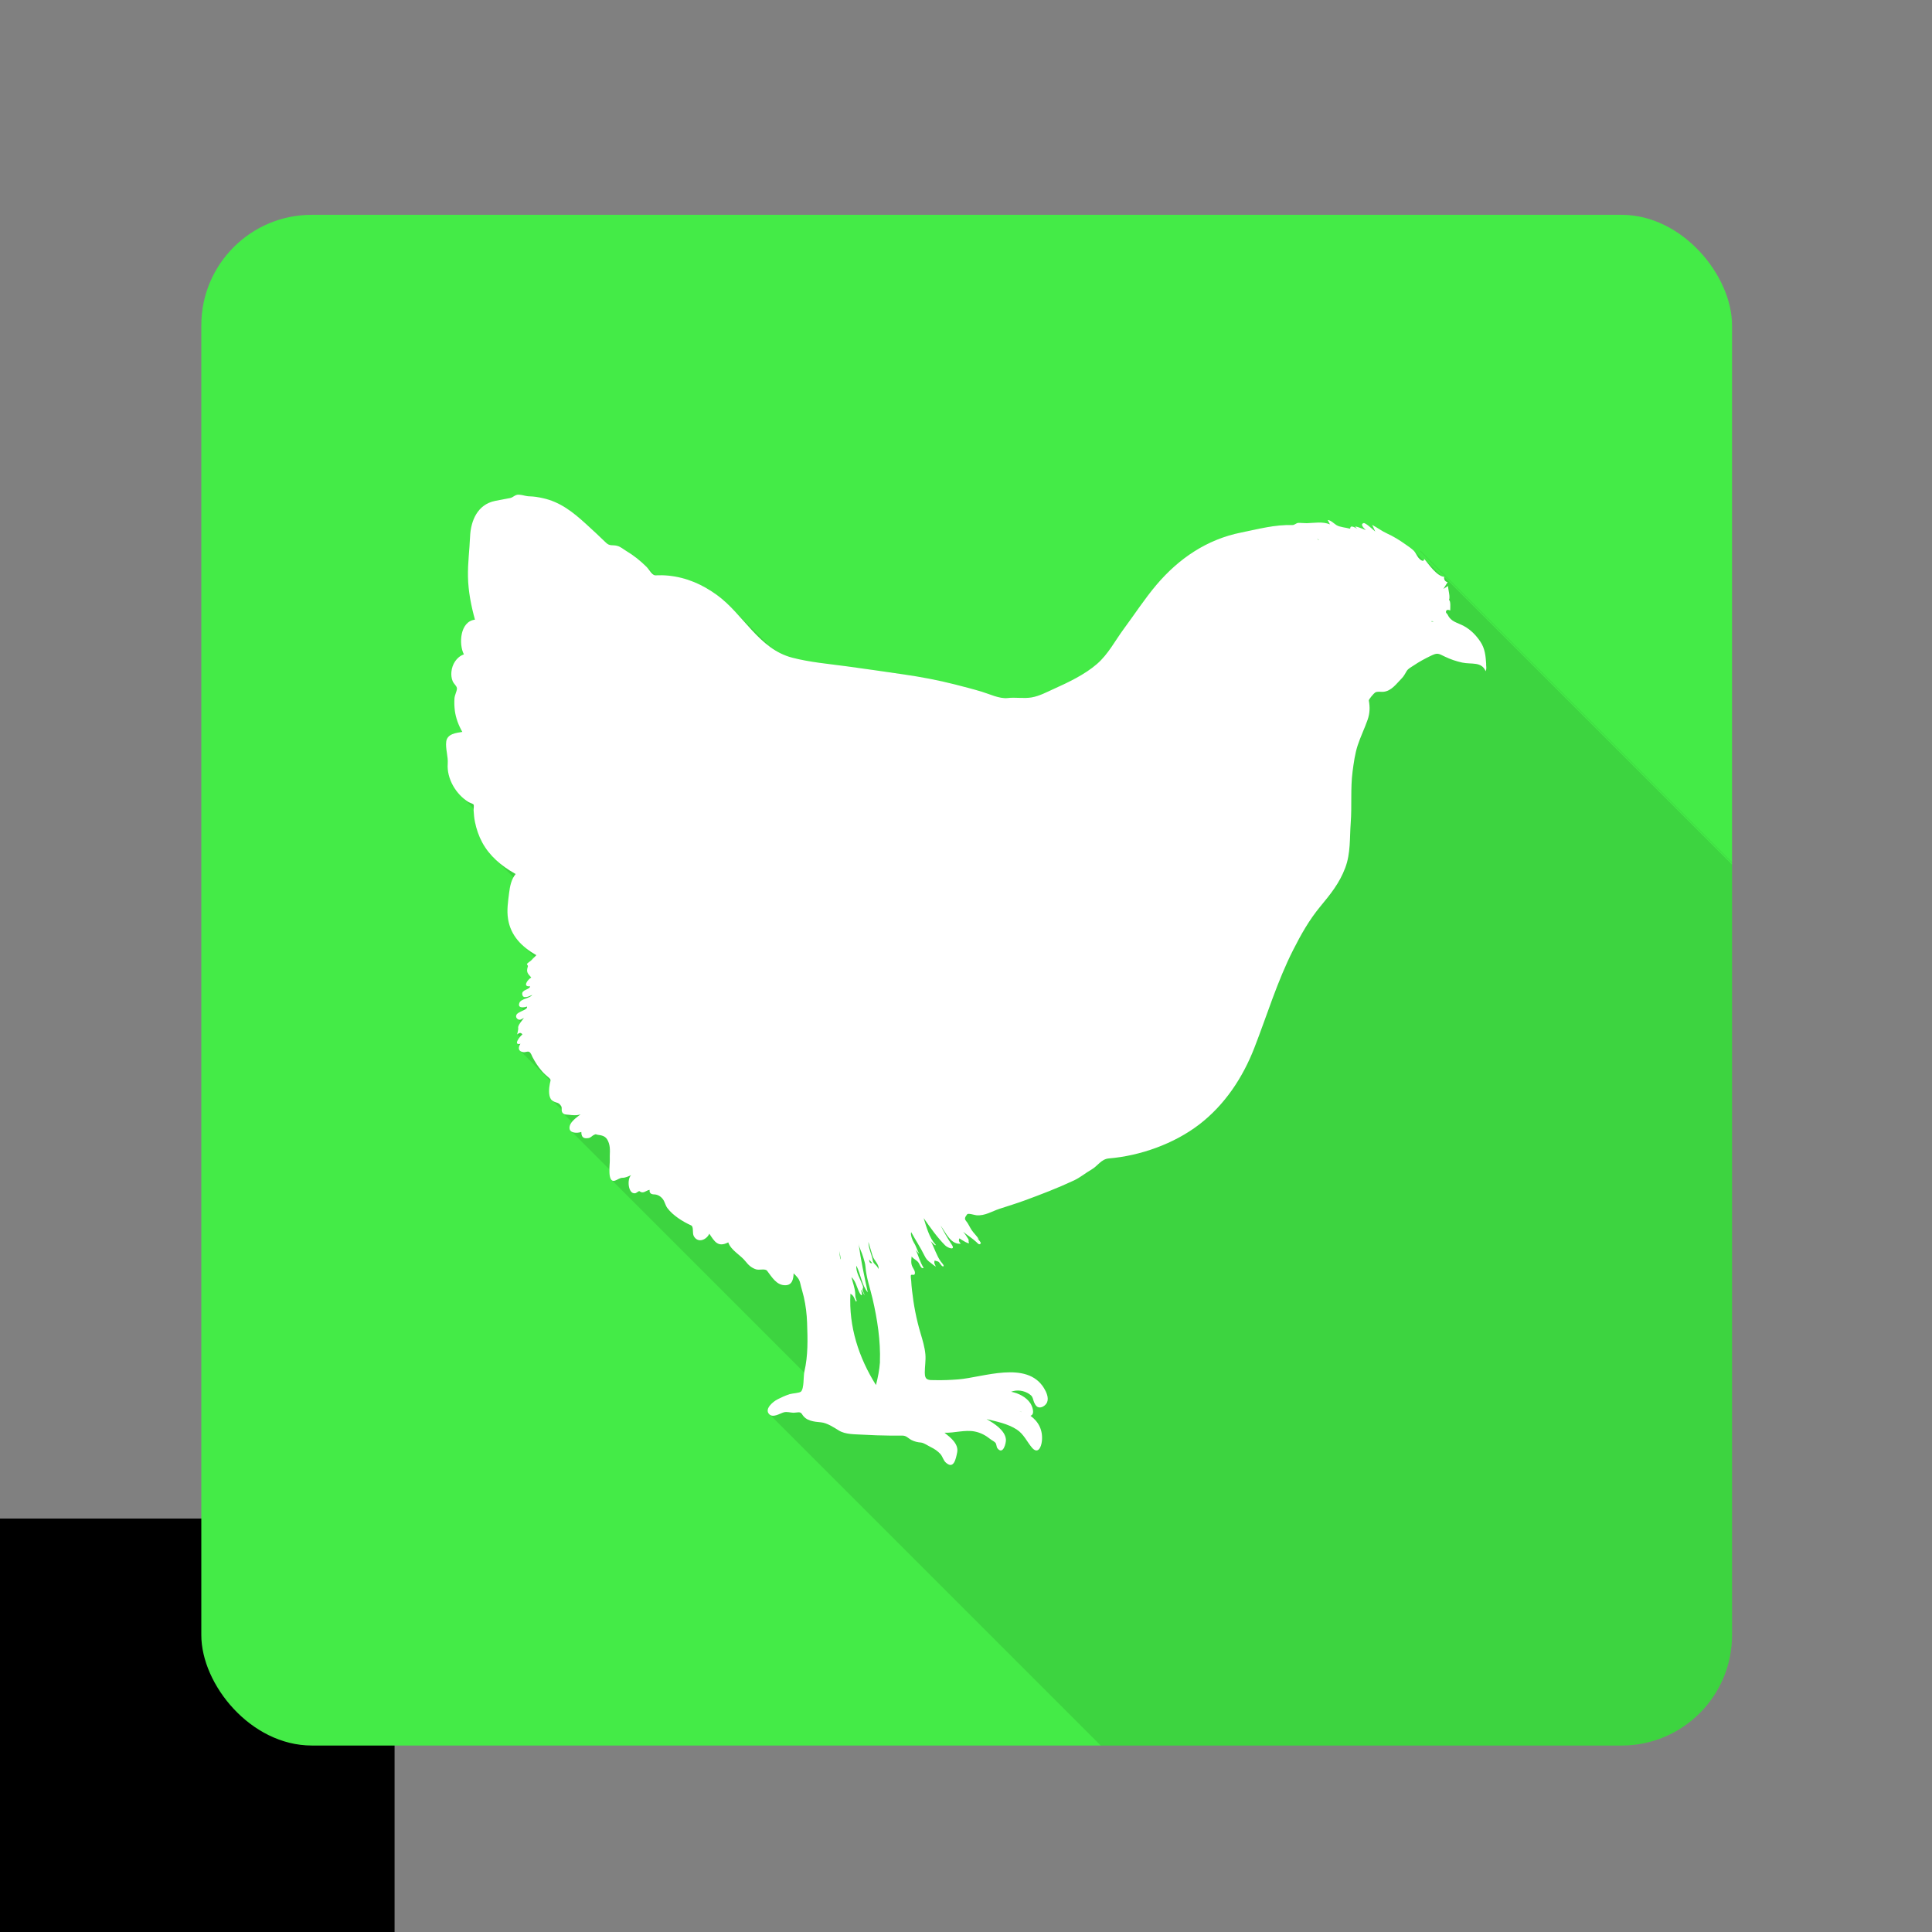 <?xml version="1.0" encoding="UTF-8" standalone="no"?>
<!-- Created with Inkscape (http://www.inkscape.org/) -->

<svg
   xmlns:dc="http://purl.org/dc/elements/1.1/"
   xmlns:cc="http://creativecommons.org/ns#"
   xmlns:rdf="http://www.w3.org/1999/02/22-rdf-syntax-ns#"
   xmlns:svg="http://www.w3.org/2000/svg"
   xmlns="http://www.w3.org/2000/svg"
   xmlns:xlink="http://www.w3.org/1999/xlink"
   xmlns:sodipodi="http://sodipodi.sourceforge.net/DTD/sodipodi-0.dtd"
   xmlns:inkscape="http://www.inkscape.org/namespaces/inkscape"
   width="192"
   height="192"
   id="svg2"
   version="1.1"
   inkscape:version="0.92+devel 15148"
   inkscape:export-filename="/home/amir/AndroidBTGarageDoorApp/icon_s.png"
   inkscape:export-xdpi="96"
   inkscape:export-ydpi="96"
   sodipodi:docname="logo_s.svg"
   viewBox="0 0 192 192">
  <rect x="0" y="0" width="192" height="192" fill="#808080" stroke="none"/>
  <sodipodi:namedview
     id="base"
     pagecolor="#ffffff"
     bordercolor="#666666"
     borderopacity="1.0"
     inkscape:pageopacity="0.0"
     inkscape:pageshadow="2"
     inkscape:zoom="2.5966851"
     inkscape:cx="370.51843"
     inkscape:cy="-12.764258"
     inkscape:document-units="px"
     inkscape:current-layer="layer1"
     showgrid="false"
     inkscape:window-width="1973"
     inkscape:window-height="1289"
     inkscape:window-x="1361"
     inkscape:window-y="491"
     inkscape:window-maximized="0" />
  <defs
     id="defs4">
    <linearGradient
       id="linearGradient871">
      <stop
         id="stop872"
         offset="0"
         style="stop-color:#ffffff;stop-opacity:0;" />
      <stop
         id="stop873"
         offset="0.25"
         style="stop-color:#ffffff;stop-opacity:0;" />
      <stop
         id="stop875"
         offset="1"
         style="stop-color:#ffffff;stop-opacity:1;" />
    </linearGradient>
    <linearGradient
       id="linearGradient863">
      <stop
         id="stop864"
         offset="0"
         style="stop-color:#3d3d3d;stop-opacity:0;" />
      <stop
         id="stop867"
         offset="0.25"
         style="stop-color:#626262;stop-opacity:1;" />
      <stop
         id="stop866"
         offset="0.673"
         style="stop-color:#575757;stop-opacity:1;" />
      <stop
         id="stop865"
         offset="1"
         style="stop-color:#222222;stop-opacity:1;" />
    </linearGradient>
    <linearGradient
       id="linearGradient849">
      <stop
         id="stop850"
         offset="0"
         style="stop-color:#000000;stop-opacity:0;" />
      <stop
         id="stop851"
         offset="1"
         style="stop-color:#000000;stop-opacity:0.688;" />
    </linearGradient>
    <linearGradient
       id="linearGradient843">
      <stop
         id="stop844"
         offset="0"
         style="stop-color:#ffffff;stop-opacity:0;" />
      <stop
         id="stop845"
         offset="1"
         style="stop-color:#ffffff;stop-opacity:0.625;" />
    </linearGradient>
    <linearGradient
       id="linearGradient838">
      <stop
         id="stop839"
         offset="0"
         style="stop-color:#000000;stop-opacity:1;" />
      <stop
         id="stop868"
         offset="0.299"
         style="stop-color:#656565;stop-opacity:1;" />
      <stop
         id="stop840"
         offset="1"
         style="stop-color:#000000;stop-opacity:1;" />
    </linearGradient>
    <linearGradient
       gradientUnits="userSpaceOnUse"
       gradientTransform="matrix(0.893,0.556,-0.34,0.545,69.029,850.918)"
       id="linearGradient841"
       x1="59.755"
       x2="73.763"
       xlink:href="#linearGradient838"
       y1="-42.001"
       y2="285.716" />
    <linearGradient
       gradientUnits="userSpaceOnUse"
       gradientTransform="matrix(1.288,0.803,-0.235,0.378,69.029,850.918)"
       id="linearGradient842"
       x1="45.621"
       x2="-62.6"
       xlink:href="#linearGradient843"
       y1="175.919"
       y2="157.716" />
    <linearGradient
       gradientUnits="userSpaceOnUse"
       gradientTransform="matrix(0.799,0.498,-0.38,0.609,69.029,850.918)"
       id="linearGradient846"
       x1="21.58"
       x2="105.931"
       xlink:href="#linearGradient843"
       y1="55.661"
       y2="117.696" />
    <linearGradient
       gradientUnits="userSpaceOnUse"
       gradientTransform="matrix(0.673,0.419,-0.451,0.723,69.029,850.918)"
       id="linearGradient848"
       x1="4.335"
       x2="6.617"
       xlink:href="#linearGradient849"
       y1="55.991"
       y2="58.473" />
    <linearGradient
       gradientUnits="userSpaceOnUse"
       gradientTransform="matrix(0.659,0.411,-0.46,0.738,69.029,850.918)"
       id="linearGradient852"
       x1="14.34"
       x2="-3.122"
       xlink:href="#linearGradient843"
       y1="53.411"
       y2="62.753" />
    <linearGradient
       gradientUnits="userSpaceOnUse"
       gradientTransform="matrix(0.688,0.429,-0.44,0.707,69.029,850.918)"
       id="linearGradient853"
       x1="-3.042"
       x2="-5.815"
       xlink:href="#linearGradient843"
       y1="90.655"
       y2="122.253" />
    <linearGradient
       gradientUnits="userSpaceOnUse"
       gradientTransform="matrix(0.679,0.423,-0.447,0.717,69.029,850.918)"
       id="linearGradient854"
       x1="-10.311"
       x2="-29.789"
       xlink:href="#linearGradient843"
       y1="88.203"
       y2="133.703" />
    <linearGradient
       gradientUnits="userSpaceOnUse"
       gradientTransform="matrix(0.656,0.409,-0.462,0.741,69.029,850.918)"
       id="linearGradient856"
       x1="18.034"
       x2="9.193"
       xlink:href="#linearGradient843"
       y1="71.332"
       y2="79.116" />
    <linearGradient
       gradientUnits="userSpaceOnUse"
       y2="66.612"
       x2="17.603"
       y1="66.612"
       x1="10.114"
       gradientTransform="matrix(0.643,0.401,-0.472,0.757,69.029,850.918)"
       id="linearGradient858"
       xlink:href="#linearGradient849" />
    <linearGradient
       gradientUnits="userSpaceOnUse"
       gradientTransform="matrix(0.604,0.376,-0.502,0.806,69.029,850.918)"
       id="linearGradient859"
       x1="70.492"
       x2="86.037"
       xlink:href="#linearGradient871"
       y1="23.058"
       y2="-19.963" />
    <linearGradient
       gradientUnits="userSpaceOnUse"
       gradientTransform="matrix(0.927,0.578,-0.327,0.525,69.029,850.918)"
       id="linearGradient860"
       x1="149.608"
       x2="168.172"
       xlink:href="#linearGradient843"
       y1="134.584"
       y2="134.584" />
    <linearGradient
       gradientUnits="userSpaceOnUse"
       gradientTransform="matrix(1.185,0.739,-0.256,0.41,69.029,850.918)"
       id="linearGradient862"
       x1="27.84"
       x2="50.117"
       xlink:href="#linearGradient863"
       y1="120.866"
       y2="133.717" />
    <linearGradient
       gradientUnits="userSpaceOnUse"
       gradientTransform="matrix(0.899,0.561,-0.337,0.541,69.029,850.918)"
       id="linearGradient870"
       x1="85.117"
       x2="115.284"
       xlink:href="#linearGradient871"
       y1="61.42"
       y2="35.042" />
    <linearGradient
       id="linearGradient877"
       x1="0.088"
       x2="-0.137"
       xlink:href="#linearGradient843"
       y1="0.784"
       y2="0.784" />
    <clipPath
       id="clipSilhouette">
      <!--
        This clip path is used to cut out any shadows and finishes outside
        of the 152x152px (38x38dp) square keyline shape. -->
      <rect
         width="38"
         height="38"
         x="5"
         y="5"
         rx="3"
         ry="3"
         id="clipSilhouetteBounds" />
    </clipPath>
    <linearGradient
       id="linearGradientWhiteMidpoint33">
      <!--
        Linear gradient that defines colors stops for the 33% midpoint.
        Edit the stop-color attributes to change the color of the gradient.
        Used for the radial gradient in the finish. -->
      <stop
         id="stopStart"
         style="stop-color:#ffffff;stop-opacity:1"
         offset="0" />
      <stop
         id="stopMidpoint"
         style="stop-color:#ffffff;stop-opacity:0.5"
         offset="0.333" />
      <stop
         id="stopEnd"
         style="stop-color:#ffffff;stop-opacity:0"
         offset="1" />
    </linearGradient>
    <radialGradient
       id="radialGradientFinish"
       xlink:href="#linearGradientWhiteMidpoint33"
       cx="0"
       cy="0"
       r="48"
       gradientUnits="userSpaceOnUse">
      <!--
        The gradient used to fill the finishing layer of the icon with a
        45&#186; angle light. The color of the light is defined in
        #linearGradientWhiteMidpoint33 -->
    </radialGradient>
    <filter
       id="filterTint"
       inkscape:label="Tint"
       x="0"
       y="0"
       width="1"
       height="1">
      <!--
        Filter used to produce the lighter edge at the top of material
        elements.

        Edit the flood-color attribute in the feFlood element below to
        change the tint color.-->
      <feFlood
         flood-opacity="0.2"
         flood-color="#ffffff"
         result="floodTintColor"
         id="feFlood4200" />
      <feOffset
         in="SourceAlpha"
         dx="0"
         dy="1"
         result="offsetAlpha"
         id="feOffset4202">
        <!--
          The style guideline metrics specify the y offset to be 1dp, but
          looking at the example images, they seem to use 0.5dp or lower.
          -->
      </feOffset>
      <feComposite
         in="SourceAlpha"
         in2="offsetAlpha"
         operator="out"
         result="edgeAlpha"
         id="feComposite4204" />
      <feComposite
         in="floodTintColor"
         in2="edgeAlpha"
         operator="in"
         result="edgeColor"
         id="feComposite4206" />
      <feBlend
         in="edgeColor"
         in2="SourceGraphic"
         mode="normal"
         result="tint"
         id="feBlend4208" />
    </filter>
    <filter
       id="filterShade"
       inkscape:label="Shade"
       height="1"
       width="1"
       y="0"
       x="0">
      <!--
        Filter used to produce the darker edge at the bottom of material
        elements.

        Edit the flood-color attribute in the feFlood element below to
        change the shade color. -->
      <feFlood
         flood-color="#212121"
         flood-opacity="0.2"
         result="floodShadeColor"
         id="feFlood4211" />
      <feOffset
         in="SourceAlpha"
         dy="-1"
         dx="0"
         result="offsetAlpha"
         id="feOffset4213" />
      <feComposite
         in="SourceAlpha"
         in2="offsetAlpha"
         operator="out"
         result="edgeAlpha"
         id="feComposite4215" />
      <feComposite
         in="floodShadeColor"
         in2="edgeAlpha"
         operator="in"
         result="edgeColor"
         id="feComposite4217" />
      <feBlend
         in="edgeColor"
         in2="SourceGraphic"
         mode="normal"
         result="shade"
         id="feBlend4219" />
    </filter>
    <filter
       id="filterShadow"
       inkscape:label="Drop Shadow"
       width="2"
       height="2"
       x="-0.5"
       y="-0.5">
      <!--
        Filter used to produce the blurred shadow below material elements.

        Edit the flood-color attribute in the feFlood element below to
        change the shadow color. To edit the shadow size and offset, change
        the attributes in the feGaussianBlur and feOffset elements. -->
      <feFlood
         flood-opacity="0.2"
         flood-color="#212121"
         result="floodShadowColor"
         id="feFlood4222" />
      <feComposite
         in="floodShadowColor"
         in2="SourceAlpha"
         operator="in"
         result="shadow"
         id="feComposite4224" />
      <feGaussianBlur
         in="shadow"
         stdDeviation="1.5"
         result="bluredShadow"
         id="feGaussianBlur4226" />
      <feOffset
         in="bluredShadow"
         dx="0"
         dy="1.5"
         result="offsetShadow"
         id="feOffset4228" />
      <feComposite
         in="SourceGraphic"
         in2="offsetShadow"
         operator="over"
         result="dropShadow"
         id="feComposite4230" />
    </filter>
    <clipPath
       clipPathUnits="userSpaceOnUse"
       id="clipPath10658">
      <g
         id="g10660"
         inkscape:label="Square"
         style="display:inline;fill:#44eb47;fill-opacity:1;stroke:none"
         transform="matrix(0.318,0,0,0.318,-6.517,-6.517)">
        <rect
           style="fill:#44eb47;fill-opacity:1;stroke:none;stroke-width:1;stroke-linejoin:round;stroke-miterlimit:4;stroke-dasharray:none;stroke-opacity:1"
           id="rect10662"
           width="151"
           height="151"
           x="20.5"
           y="20.5"
           ry="10.897" />
      </g>
    </clipPath>
  </defs>
  <g
     transform="translate(0,-860.362)"
     id="layer1"
     inkscape:groupmode="layer"
     inkscape:label="Layer 1">
    <flowRoot
       style="font-style:normal;font-variant:normal;font-weight:normal;font-stretch:normal;font-size:40px;line-height:125%;font-family:'Noto Serif';-inkscape-font-specification:'Noto Serif';letter-spacing:0px;word-spacing:0px;fill:#000000;fill-opacity:1;stroke:none;stroke-width:1px;stroke-linecap:butt;stroke-linejoin:miter;stroke-opacity:1"
       id="flowRoot2993"
       xml:space="preserve"><flowRegion
         id="flowRegion2995"><rect
           style="font-style:normal;font-variant:normal;font-weight:normal;font-stretch:normal;font-family:'Noto Serif';-inkscape-font-specification:'Noto Serif'"
           y="-7.587"
           x="-2.064"
           height="50.469"
           width="45.591"
           id="rect2997" /></flowRegion><flowPara
         id="flowPara2999" /></flowRoot>    <flowRoot
       transform="translate(0,1020.362)"
       style="font-style:normal;font-weight:normal;font-size:40px;line-height:125%;font-family:sans-serif;letter-spacing:0px;word-spacing:0px;fill:#000000;fill-opacity:1;stroke:none;stroke-width:1px;stroke-linecap:butt;stroke-linejoin:miter;stroke-opacity:1"
       id="flowRoot3349"
       xml:space="preserve"><flowRegion
         id="flowRegion3351"><rect
           y="-9.088"
           x="-4.128"
           height="42.964"
           width="43.34"
           id="rect3353" /></flowRegion><flowPara
         id="flowPara3355" /></flowRoot>    <g
       id="g4237"
       transform="matrix(4,0,0,4,1.6666672e-8,-3157.087)">
      <g
         style="opacity:1"
         transform="matrix(0.792,0,0,0.792,5,214.242)"
         id="g10674">
        <g
           transform="matrix(0.318,0,0,0.318,-6.517,997.846)"
           style="display:inline;fill:#44eb47;fill-opacity:1;stroke:none"
           inkscape:label="Square"
           id="layer4">
          <rect
             ry="10.897"
             y="20.5"
             x="20.5"
             height="151"
             width="151"
             id="rect3811"
             style="fill:#44eb47;fill-opacity:1;stroke:none;stroke-width:1;stroke-linejoin:round;stroke-miterlimit:4;stroke-dasharray:none;stroke-opacity:1" />
        </g>
        <path
           inkscape:connector-curvature="0"
           style="clip-rule:evenodd;fill:#000000;fill-opacity:0.1;fill-rule:evenodd"
           d="m 9.973,8.783 c -0.122,-0.01 -0.179,0.087 -0.277,0.105 -0.159,0.03 -0.318,0.058 -0.477,0.09 -0.543,0.112 -0.76,0.612 -0.781,1.133 -0.018,0.422 -0.076,0.822 -0.066,1.252 0.01,0.456 0.1,0.902 0.221,1.34 -0.469,0.054 -0.516,0.767 -0.348,1.09 -0.231,0.08 -0.372,0.315 -0.393,0.551 -0.008,0.097 0.001,0.2 0.041,0.289 0.044,0.099 0.14,0.158 0.135,0.236 -0.006,0.087 -0.072,0.201 -0.078,0.307 -0.008,0.129 -0.004,0.262 0.014,0.391 0.032,0.23 0.119,0.458 0.234,0.658 -0.198,0.032 -0.473,0.06 -0.506,0.305 -0.029,0.218 0.064,0.465 0.047,0.693 -0.027,0.364 0.146,0.746 0.41,1.01 l 0.402,0.402 c -0.001,0.017 -4.008e-4,0.038 0,0.047 0.006,0.121 0.019,0.246 0.043,0.365 0.045,0.225 0.118,0.442 0.227,0.645 0.099,0.184 0.224,0.345 0.367,0.488 l 0.623,0.623 c -0.079,0.147 -0.126,0.313 -0.146,0.475 -0.034,0.273 -0.076,0.538 -0.033,0.812 0.05,0.319 0.196,0.571 0.402,0.777 l 0.422,0.422 c -0.029,0.027 -0.058,0.055 -0.082,0.086 -0.035,0.044 -0.127,0.085 -0.148,0.129 -0.009,0.018 0.04,0.044 0.029,0.076 -0.056,0.177 -0.013,0.216 0.105,0.35 -0.085,0.047 -0.207,0.196 -0.148,0.254 l 0.072,0.072 c -0.075,0.061 -0.228,0.078 -0.207,0.205 0.005,0.027 0.016,0.048 0.029,0.061 l 0.07,0.07 c -0.084,0.032 -0.163,0.067 -0.187,0.131 -0.022,0.057 -0.016,0.093 0.006,0.115 l 0.119,0.119 c -0.087,0.042 -0.193,0.084 -0.219,0.145 -0.02,0.047 -0.01,0.087 0.02,0.117 l 0.123,0.123 c -0.032,0.044 -0.071,0.084 -0.084,0.131 -0.008,0.029 0.002,0.047 -0.002,0.072 -0.01,0.054 -0.013,0.102 -0.035,0.172 l 0.088,0.088 c -0.061,0.073 -0.118,0.161 -0.082,0.197 l 0.072,0.072 c -0.023,0.06 -0.028,0.115 0.008,0.15 l 0.957,0.957 c -0.004,0.022 -0.009,0.044 -0.018,0.086 -0.026,0.133 -0.043,0.35 0.031,0.471 0.007,0.012 0.016,0.024 0.025,0.033 l 0.324,0.322 v 0.002 c 0.002,0.029 0.002,0.058 0.023,0.082 0.002,0 0.004,-2.34e-4 0.006,0.01 l 0.281,0.281 c -0.044,0.057 -0.076,0.119 -0.072,0.188 0.002,0.036 0.016,0.065 0.037,0.086 l 1.213,1.213 c -0.002,0.134 0.007,0.269 0.064,0.326 l 6.047,6.047 c -0.025,0.156 -0.008,0.496 -0.105,0.588 -0.047,0.044 -0.279,0.056 -0.35,0.078 -0.139,0.043 -0.269,0.106 -0.398,0.172 -0.12,0.062 -0.405,0.291 -0.25,0.455 l 0.002,0.004 70.711,70.711 c 0.125,0.124 0.341,-0.029 0.461,-0.06 0.097,-0.026 0.199,0.014 0.301,0.014 0.082,0 0.154,-0.017 0.211,0.008 l 0.125,0.125 c 0.135,0.135 0.337,0.149 0.529,0.168 0.184,0.018 0.395,0.155 0.557,0.256 0.21,0.131 0.514,0.119 0.754,0.133 0.286,0.017 0.573,0.029 0.859,0.029 h 0.383 c 0.126,0 0.179,0.088 0.289,0.143 0.092,0.046 0.192,0.064 0.295,0.074 0.081,0.009 0.191,0.085 0.277,0.131 l 0.488,0.488 0.006,0.004 c 0.257,0.242 0.321,-0.122 0.359,-0.309 0.035,-0.17 -0.057,-0.312 -0.178,-0.434 l -0.189,-0.189 c 0.304,0.004 0.622,-0.095 0.918,-0.037 0.11,0.022 0.206,0.061 0.297,0.111 l 0.42,0.42 0.021,0.023 c 0.162,0.162 0.252,-0.199 0.242,-0.307 -0.011,-0.124 -0.083,-0.236 -0.182,-0.334 l -0.26,-0.26 c 0.212,0.05 0.421,0.119 0.617,0.213 l 0.641,0.639 0.012,0.014 0.012,0.012 c 0.167,0.167 0.269,-0.033 0.289,-0.236 0.027,-0.272 -0.06,-0.505 -0.238,-0.684 l -0.113,-0.113 c 0.137,-0.056 0.044,-0.304 -0.014,-0.389 -0.023,-0.035 -0.051,-0.066 -0.08,-0.096 v -0.002 l -0.285,-0.285 c 0.029,10e-4 0.056,-0.001 0.084,0.004 l 0.473,0.473 c 0.014,0.015 0.03,0.023 0.047,0.033 v -0.002 c 0.107,0.045 0.246,-0.054 0.287,-0.15 0.061,-0.145 -0.024,-0.326 -0.1,-0.449 -0.043,-0.069 -0.09,-0.128 -0.143,-0.18 l -3.67,-3.67 c -0.08,-0.153 -0.124,-0.289 -0.197,-0.457 l 0.066,0.066 c 0.01,0.01 0.022,0.017 0.035,0.027 -0.022,-0.034 -0.037,-0.072 -0.053,-0.107 l 0.318,0.318 c 0.025,0.025 0.052,0.048 0.086,0.072 0.054,0.038 0.11,0.094 0.17,0.121 -0.036,-0.069 -0.07,-0.115 -0.039,-0.191 0.024,0.012 0.06,0.022 0.092,0.033 l 0.131,0.131 c 0.01,0.009 0.019,0.019 0.027,0.019 0.094,0.015 -0.045,-0.131 -0.055,-0.145 -0.125,-0.171 -0.211,-0.44 -0.314,-0.641 l 0.045,0.045 c 0.029,0.03 0.061,0.057 0.094,0.084 1.3e-4,-0.012 0.008,-0.013 0.014,-0.023 l -0.002,-0.004 c -0.136,-0.136 -0.219,-0.349 -0.287,-0.557 l 0.588,0.588 c -0.002,0 -0.004,2.4e-4 -0.006,-0.01 l 0.006,0.006 c 0.083,0.082 0.336,0.17 0.203,-0.027 -0.064,-0.095 -0.115,-0.197 -0.172,-0.295 l 0.135,0.135 c 0.088,0.088 0.192,0.146 0.322,0.131 l -0.012,-0.012 c -0.042,-0.042 -0.066,-0.099 -0.031,-0.154 0.033,0.027 0.344,0.222 0.295,0.125 -0.021,-0.042 0.01,-0.059 -0.018,-0.104 -0.05,-0.08 -0.099,-0.158 -0.162,-0.229 0.136,0.112 0.29,0.205 0.418,0.324 l 0.037,0.037 c 0.032,0.033 0.062,0.052 0.096,0.01 L 78.746,86.564 c -3.96e-4,-0.001 3.93e-4,-0.003 0,-0.004 l 16.418,16.418 c 0.025,-0.031 -0.086,-0.138 -0.109,-0.166 0.019,0.014 0.038,0.026 0.057,0.039 -0.067,-0.112 -0.167,-0.196 -0.236,-0.303 -0.06,-0.091 -0.097,-0.194 -0.172,-0.281 -0.067,-0.078 -0.006,-0.142 0.039,-0.205 0.03,-0.042 0.236,0.031 0.289,0.031 0.268,0.022 0.482,-0.123 0.727,-0.203 0.26,-0.085 0.522,-0.166 0.779,-0.26 0.521,-0.191 1.055,-0.395 1.557,-0.631 0.199,-0.094 0.36,-0.233 0.547,-0.34 0.196,-0.112 0.304,-0.328 0.543,-0.348 0.986,-0.082 2.05,-0.46 2.838,-1.066 0.796,-0.612 1.361,-1.463 1.725,-2.396 0.401,-1.03 0.722,-2.096 1.225,-3.084 0.246,-0.484 0.498,-0.935 0.846,-1.355 0.325,-0.394 0.603,-0.731 0.785,-1.217 0.172,-0.459 0.134,-0.934 0.17,-1.412 0.04,-0.532 -0.012,-1.077 0.057,-1.605 0.036,-0.273 0.074,-0.555 0.16,-0.818 0.09,-0.275 0.217,-0.533 0.312,-0.805 0.071,-0.202 0.078,-0.394 0.039,-0.604 -0.007,-0.036 0.156,-0.225 0.195,-0.25 0.072,-0.046 0.167,-0.015 0.26,-0.025 0.255,-0.021 0.417,-0.263 0.58,-0.426 0.062,-0.062 0.107,-0.15 0.152,-0.225 0.05,-0.083 0.153,-0.131 0.23,-0.184 0.156,-0.106 0.327,-0.198 0.496,-0.281 0.237,-0.116 0.249,-0.099 0.471,0.01 0.173,0.084 0.359,0.149 0.547,0.189 0.191,0.04 0.386,0.013 0.537,0.074 l 0.197,0.197 c 0.03,-0.073 0.018,-0.145 0.014,-0.223 v -0.002 c -4e-5,-6.75e-4 5e-5,-0.001 0,-0.002 -0.017,-0.255 -0.039,-0.482 -0.184,-0.699 -0.062,-0.092 -0.132,-0.181 -0.211,-0.26 l -0.734,-0.734 c 0.002,-0.079 0.017,-0.263 -0.027,-0.307 l -0.01,-0.008 c 0,0 0,-0.002 0,-0.002 0.045,-0.101 -0.027,-0.315 -0.029,-0.436 l -0.055,-0.055 c 0.013,-0.021 0.028,-0.043 0.041,-0.064 l -0.084,-0.084 c -0.012,-0.027 -0.03,-0.051 -0.021,-0.084 L 38.994,11.359 c -0.033,0 -0.066,-0.02 -0.1,-0.035 l -0.529,-0.529 c -0.002,0.028 -0.009,0.046 -0.02,0.055 l -0.305,-0.305 c -0.078,-0.078 -0.177,-0.143 -0.268,-0.207 -0.18,-0.128 -0.369,-0.244 -0.57,-0.336 -0.161,-0.073 -0.31,-0.185 -0.471,-0.271 0.035,0.07 0.061,0.139 0.096,0.209 -0.054,-0.042 -0.3,-0.283 -0.363,-0.266 -0.133,0.036 0.03,0.18 0.066,0.221 -0.048,-0.023 -0.396,-0.165 -0.318,-0.088 l 0.035,0.035 c -0.076,-0.034 -0.203,-0.121 -0.207,0.01 -0.132,-0.037 -0.328,-0.049 -0.43,-0.113 -0.073,-0.046 -0.186,-0.162 -0.273,-0.158 0.016,0.042 0.051,0.088 0.07,0.133 -0.24,-0.095 -0.48,-0.043 -0.729,-0.035 -0.089,0 -0.181,-0.013 -0.27,-0.01 -0.072,0.01 -0.113,0.068 -0.176,0.066 -0.57,-0.014 -1.06,0.126 -1.609,0.236 -1.075,0.215 -1.956,0.81 -2.66,1.641 -0.369,0.436 -0.682,0.918 -1.021,1.377 -0.277,0.375 -0.489,0.797 -0.844,1.105 -0.382,0.332 -0.895,0.576 -1.355,0.783 -0.221,0.1 -0.448,0.222 -0.689,0.266 -0.251,0.045 -0.505,-0.011 -0.758,0.02 -0.257,0.027 -0.568,-0.127 -0.814,-0.201 -0.276,-0.083 -0.557,-0.153 -0.836,-0.225 -0.531,-0.135 -1.072,-0.236 -1.613,-0.314 -0.597,-0.086 -1.193,-0.175 -1.791,-0.256 -0.568,-0.077 -1.145,-0.125 -1.701,-0.27 -0.278,-0.072 -0.508,-0.213 -0.723,-0.375 l -1.391,-1.391 c -0.078,-0.07 -0.158,-0.136 -0.242,-0.197 -0.459,-0.334 -0.958,-0.552 -1.525,-0.609 -0.135,-0.014 -0.267,-0.018 -0.402,-0.012 -0.015,0 -0.028,-0.016 -0.043,-0.021 l -0.238,-0.238 c -0.195,-0.195 -0.407,-0.366 -0.645,-0.508 -0.094,-0.056 -0.17,-0.129 -0.281,-0.156 -0.152,-0.038 -0.232,0.015 -0.348,-0.098 -0.203,-0.197 -0.41,-0.389 -0.619,-0.58 -0.413,-0.376 -0.815,-0.7 -1.373,-0.82 -0.134,-0.029 -0.269,-0.052 -0.406,-0.055 -0.119,0 -0.214,-0.048 -0.332,-0.053 z M 38.248,10.543 c -0.005,0.007 -0.01,0.008 -0.01,0.008 0,0 0,0.002 0,0.002 l 70.711,70.709 c 0,0 0.004,-0.005 0.008,-0.008 h 0.002 c 0,0 0,-0.002 0,-0.002 z"
           transform="translate(0,1004.362)"
           id="path8741"
           clip-path="url(#clipPath10658)" />
        <path
           id="path4554"
           d="m 40.308,1018.458 c -0.017,-0.256 -0.037,-0.485 -0.183,-0.703 -0.13,-0.196 -0.3,-0.371 -0.508,-0.485 -0.212,-0.117 -0.41,-0.132 -0.516,-0.358 -0.023,-0.049 -0.069,-0.051 -0.051,-0.114 0.016,-0.055 0.093,-0.045 0.129,-0.02 0.001,-0.074 0.021,-0.305 -0.038,-0.331 0.046,-0.1 -0.027,-0.317 -0.03,-0.438 -0.049,0.029 -0.098,0.059 -0.145,0.091 0.044,-0.07 0.087,-0.14 0.132,-0.21 -0.081,-0.017 -0.125,-0.09 -0.105,-0.169 -0.229,-0.01 -0.498,-0.404 -0.629,-0.565 -0.01,0.14 -0.15,0.01 -0.185,-0.038 -0.05,-0.065 -0.089,-0.161 -0.137,-0.21 -0.079,-0.079 -0.179,-0.144 -0.27,-0.208 -0.18,-0.128 -0.37,-0.246 -0.571,-0.337 -0.161,-0.073 -0.309,-0.185 -0.47,-0.272 0.035,0.07 0.063,0.14 0.097,0.21 -0.054,-0.042 -0.301,-0.282 -0.364,-0.265 -0.133,0.036 0.03,0.179 0.066,0.219 -0.055,-0.026 -0.496,-0.206 -0.261,-0.043 -0.071,-0.025 -0.224,-0.142 -0.228,0 -0.132,-0.037 -0.329,-0.049 -0.43,-0.113 -0.073,-0.046 -0.187,-0.162 -0.274,-0.159 0.016,0.042 0.05,0.09 0.07,0.135 -0.24,-0.095 -0.481,-0.044 -0.729,-0.036 -0.089,0 -0.18,-0.013 -0.268,-0.01 -0.072,0.01 -0.114,0.069 -0.177,0.067 -0.57,-0.014 -1.06,0.125 -1.61,0.235 -1.075,0.215 -1.956,0.812 -2.66,1.643 -0.369,0.436 -0.681,0.918 -1.021,1.377 -0.277,0.375 -0.489,0.796 -0.844,1.104 -0.382,0.332 -0.896,0.576 -1.356,0.783 -0.221,0.1 -0.447,0.222 -0.689,0.265 -0.251,0.045 -0.506,-0.01 -0.759,0.021 -0.257,0.027 -0.568,-0.127 -0.815,-0.201 -0.276,-0.083 -0.556,-0.154 -0.836,-0.226 -0.531,-0.135 -1.071,-0.237 -1.613,-0.315 -0.597,-0.086 -1.194,-0.175 -1.792,-0.255 -0.568,-0.077 -1.144,-0.125 -1.7,-0.27 -1.049,-0.273 -1.53,-1.361 -2.356,-1.962 -0.459,-0.334 -0.957,-0.554 -1.525,-0.611 -0.135,-0.014 -0.268,-0.016 -0.403,-0.01 -0.106,0.01 -0.201,-0.18 -0.281,-0.261 -0.195,-0.195 -0.408,-0.365 -0.646,-0.507 -0.094,-0.056 -0.169,-0.129 -0.28,-0.157 -0.152,-0.038 -0.232,0.016 -0.348,-0.097 -0.203,-0.197 -0.411,-0.39 -0.62,-0.581 -0.413,-0.376 -0.814,-0.7 -1.372,-0.82 -0.134,-0.029 -0.27,-0.052 -0.407,-0.055 -0.119,0 -0.214,-0.047 -0.332,-0.052 -0.122,-0.01 -0.18,0.087 -0.278,0.105 -0.159,0.03 -0.317,0.059 -0.476,0.091 -0.543,0.112 -0.761,0.612 -0.782,1.133 -0.018,0.422 -0.074,0.821 -0.065,1.251 0.01,0.456 0.098,0.903 0.219,1.341 -0.469,0.054 -0.515,0.766 -0.347,1.089 -0.231,0.08 -0.372,0.316 -0.392,0.551 -0.008,0.097 5.36e-4,0.201 0.04,0.29 0.044,0.099 0.14,0.158 0.134,0.237 -0.006,0.087 -0.072,0.201 -0.078,0.306 -0.008,0.129 -0.004,0.262 0.013,0.39 0.032,0.23 0.118,0.458 0.234,0.658 -0.198,0.032 -0.472,0.059 -0.505,0.304 -0.029,0.218 0.064,0.465 0.047,0.694 -0.035,0.467 0.259,0.962 0.651,1.202 0.033,0.02 0.143,0.052 0.161,0.081 0.016,0.025 -0.002,0.145 0,0.177 0.006,0.121 0.018,0.246 0.042,0.365 0.045,0.225 0.119,0.441 0.228,0.644 0.229,0.425 0.594,0.73 1.007,0.967 0.014,0.01 0.028,0.016 0.042,0.024 -0.138,0.164 -0.18,0.39 -0.206,0.595 -0.034,0.273 -0.076,0.539 -0.033,0.814 0.083,0.532 0.437,0.879 0.887,1.137 -0.044,0.052 -0.102,0.095 -0.145,0.148 -0.035,0.044 -0.127,0.085 -0.148,0.129 -0.009,0.018 0.038,0.043 0.028,0.075 -0.056,0.177 -0.013,0.216 0.106,0.349 -0.111,0.062 -0.288,0.3 -0.035,0.277 -0.026,0.114 -0.274,0.098 -0.247,0.255 0.027,0.159 0.223,0.052 0.314,0.014 -0.082,0.111 -0.354,0.118 -0.403,0.247 -0.068,0.178 0.138,0.154 0.236,0.118 0.042,0.106 -0.284,0.151 -0.33,0.261 -0.025,0.06 -0.001,0.109 0.047,0.138 0.07,0.042 0.12,-0.01 0.189,-0.044 -0.057,0.084 -0.151,0.178 -0.179,0.277 -0.008,0.029 0.003,0.048 -0.001,0.073 -0.009,0.054 -0.013,0.102 -0.035,0.172 0.059,-0.05 0.12,-0.078 0.167,0 -0.083,0.053 -0.303,0.352 -0.062,0.29 -0.086,0.13 -0.065,0.243 0.091,0.263 0.066,0.01 0.128,-0.033 0.18,-0.01 0.057,0.027 0.082,0.115 0.107,0.164 0.084,0.161 0.178,0.307 0.298,0.444 0.059,0.068 0.129,0.13 0.198,0.188 0.099,0.084 0.071,0.087 0.047,0.21 -0.026,0.133 -0.045,0.351 0.03,0.472 0.035,0.057 0.106,0.09 0.168,0.109 0.088,0.027 0.1,0.034 0.156,0.112 0.043,0.06 -0.009,0.153 0.05,0.219 0.051,0.057 0.12,0.049 0.185,0.056 0.118,0.014 0.255,0.031 0.376,-0.013 -0.124,0.1 -0.356,0.246 -0.347,0.435 0.008,0.159 0.238,0.163 0.371,0.118 0,0.153 0.06,0.221 0.226,0.191 0.078,-0.014 0.108,-0.072 0.172,-0.1 0.085,-0.036 0.035,-0.012 0.129,0 0.175,0.022 0.27,0.062 0.336,0.257 0.059,0.178 0.02,0.352 0.03,0.54 0.006,0.124 -0.088,0.714 0.159,0.64 0.081,-0.025 0.156,-0.09 0.236,-0.09 0.097,0 0.19,-0.045 0.277,-0.086 -0.139,0.114 -0.102,0.608 0.126,0.57 0.029,0 0.113,-0.078 0.132,-0.064 0.033,0.024 0.068,0.041 0.109,0.036 0.075,-0.01 0.133,-0.069 0.211,-0.077 -0.016,0.097 0.046,0.138 0.13,0.141 0.116,0 0.217,0.058 0.286,0.152 0.061,0.083 0.077,0.191 0.138,0.274 0.093,0.126 0.215,0.229 0.343,0.319 0.129,0.09 0.261,0.163 0.404,0.228 0.09,0.042 0.028,0.244 0.087,0.343 0.137,0.229 0.402,0.102 0.484,-0.083 0.16,0.242 0.269,0.441 0.594,0.272 0.088,0.257 0.383,0.391 0.545,0.6 0.089,0.114 0.186,0.201 0.325,0.246 0.109,0.035 0.287,-0.034 0.35,0.048 0.147,0.191 0.295,0.456 0.569,0.451 0.214,0 0.256,-0.187 0.261,-0.374 0.111,0.114 0.176,0.167 0.21,0.32 0.031,0.141 0.077,0.278 0.109,0.418 0.062,0.272 0.094,0.537 0.104,0.815 0.018,0.52 0.033,1.025 -0.086,1.534 -0.033,0.14 -0.004,0.527 -0.107,0.624 -0.047,0.044 -0.279,0.056 -0.349,0.078 -0.139,0.043 -0.269,0.105 -0.398,0.171 -0.12,0.062 -0.407,0.291 -0.252,0.456 0.124,0.131 0.343,-0.024 0.465,-0.056 0.097,-0.026 0.199,0.011 0.301,0.014 0.111,0 0.209,-0.054 0.269,0.047 0.126,0.214 0.37,0.232 0.596,0.254 0.184,0.018 0.394,0.154 0.556,0.255 0.21,0.131 0.514,0.117 0.754,0.132 0.286,0.017 0.572,0.026 0.859,0.029 h 0.384 c 0.126,0 0.179,0.087 0.289,0.142 0.092,0.046 0.191,0.069 0.294,0.076 0.091,0.01 0.222,0.103 0.31,0.145 0.11,0.053 0.219,0.126 0.3,0.219 0.067,0.078 0.088,0.189 0.161,0.258 0.257,0.242 0.323,-0.122 0.361,-0.309 0.055,-0.267 -0.202,-0.467 -0.396,-0.621 0.312,0.011 0.641,-0.099 0.946,-0.039 0.192,0.038 0.345,0.122 0.496,0.243 0.044,0.035 0.115,0.067 0.151,0.107 0.045,0.05 0.029,0.129 0.07,0.18 0.175,0.218 0.273,-0.17 0.263,-0.282 -0.025,-0.284 -0.373,-0.507 -0.61,-0.637 0.313,0.073 0.678,0.149 0.951,0.328 0.219,0.142 0.323,0.39 0.476,0.568 0.181,0.212 0.291,0 0.312,-0.212 0.032,-0.329 -0.098,-0.6 -0.36,-0.788 0.158,-0.045 0.054,-0.31 -0.005,-0.397 -0.131,-0.193 -0.376,-0.316 -0.602,-0.356 0.189,-0.073 0.404,-0.04 0.57,0.07 0.093,0.062 0.104,0.106 0.132,0.204 0.019,0.068 0.069,0.177 0.14,0.207 0.107,0.045 0.247,-0.054 0.287,-0.15 0.061,-0.145 -0.024,-0.326 -0.099,-0.449 -0.54,-0.873 -1.908,-0.332 -2.693,-0.27 -0.236,0.018 -0.472,0.028 -0.709,0.023 -0.226,0 -0.335,0.01 -0.335,-0.236 0,-0.19 0.035,-0.382 0.019,-0.571 -0.019,-0.22 -0.089,-0.452 -0.152,-0.663 -0.131,-0.44 -0.218,-0.892 -0.268,-1.348 -0.011,-0.098 -0.021,-0.198 -0.025,-0.296 -0.001,-0.035 -0.026,-0.153 -0.006,-0.181 0.022,-0.033 0.099,0.02 0.117,-0.034 0.026,-0.077 -0.038,-0.156 -0.072,-0.224 -0.053,-0.107 -0.038,-0.208 -0.026,-0.326 0.07,0.091 0.169,0.111 0.227,0.21 0.036,0.062 0.075,0.189 0.151,0.15 -0.125,-0.202 -0.15,-0.352 -0.247,-0.565 0.04,0.042 0.061,0.085 0.11,0.118 -0.072,-0.109 -0.093,-0.227 -0.17,-0.346 -0.042,-0.065 -0.118,-0.261 -0.085,-0.331 0.135,0.249 0.295,0.485 0.418,0.739 0.048,0.1 0.1,0.158 0.189,0.221 0.054,0.038 0.109,0.094 0.169,0.121 -0.036,-0.069 -0.069,-0.115 -0.038,-0.191 0.035,0.017 0.105,0.022 0.13,0.047 0.028,0.028 0.085,0.13 0.12,0.136 0.094,0.015 -0.045,-0.131 -0.056,-0.145 -0.127,-0.173 -0.212,-0.447 -0.318,-0.648 0.042,0.051 0.091,0.095 0.143,0.137 1.33e-4,-0.012 0.007,-0.017 0.013,-0.024 -0.2,-0.197 -0.298,-0.576 -0.379,-0.833 0.206,0.293 0.431,0.613 0.677,0.858 0.083,0.082 0.336,0.169 0.203,-0.028 -0.129,-0.192 -0.243,-0.392 -0.348,-0.598 0.16,0.222 0.32,0.607 0.634,0.57 -0.05,-0.043 -0.081,-0.106 -0.043,-0.167 0.033,0.027 0.343,0.224 0.294,0.126 -0.021,-0.042 0.01,-0.06 -0.017,-0.104 -0.05,-0.08 -0.099,-0.159 -0.161,-0.229 0.136,0.112 0.288,0.205 0.416,0.324 0.045,0.042 0.087,0.103 0.134,0.044 0.025,-0.031 -0.087,-0.138 -0.11,-0.167 0.019,0.014 0.038,0.027 0.056,0.04 -0.067,-0.112 -0.167,-0.197 -0.236,-0.304 -0.06,-0.091 -0.097,-0.193 -0.172,-0.28 -0.067,-0.078 -0.006,-0.141 0.039,-0.205 0.03,-0.042 0.238,0.027 0.291,0.031 0.268,0.022 0.481,-0.124 0.726,-0.204 0.26,-0.085 0.523,-0.165 0.78,-0.259 0.521,-0.191 1.055,-0.396 1.557,-0.632 0.199,-0.094 0.358,-0.232 0.545,-0.339 0.196,-0.112 0.305,-0.329 0.544,-0.349 0.986,-0.082 2.048,-0.46 2.837,-1.066 0.796,-0.612 1.361,-1.462 1.725,-2.396 0.401,-1.03 0.722,-2.097 1.224,-3.085 0.246,-0.484 0.499,-0.934 0.847,-1.355 0.325,-0.394 0.602,-0.732 0.784,-1.217 0.172,-0.459 0.135,-0.933 0.171,-1.411 0.04,-0.532 -0.011,-1.077 0.058,-1.605 0.036,-0.273 0.074,-0.555 0.159,-0.819 0.09,-0.275 0.217,-0.532 0.312,-0.804 0.071,-0.202 0.078,-0.396 0.039,-0.605 -0.007,-0.036 0.155,-0.225 0.195,-0.25 0.072,-0.046 0.168,-0.018 0.261,-0.025 0.255,-0.021 0.417,-0.263 0.58,-0.426 0.062,-0.062 0.106,-0.149 0.151,-0.224 0.05,-0.083 0.153,-0.13 0.231,-0.183 0.156,-0.106 0.327,-0.199 0.496,-0.281 0.237,-0.116 0.248,-0.099 0.47,0.01 0.173,0.084 0.36,0.148 0.548,0.188 0.292,0.062 0.601,-0.042 0.734,0.272 0.031,-0.074 0.017,-0.147 0.013,-0.226 m -20.535,17.594 c 0.003,-0.023 0.003,-0.023 0,0 m 0.277,1.081 c -0.013,-0.088 -0.026,-0.175 -0.035,-0.263 0.011,0.06 0.064,0.248 0.035,0.263 m 1.013,-0.107 c 0.036,0.129 0.223,0.282 0.18,0.409 -0.039,-0.125 -0.155,-0.149 -0.175,-0.266 -0.032,-0.193 -0.139,-0.389 -0.137,-0.583 0.044,0.147 0.088,0.294 0.132,0.441 m -0.011,0.223 c -0.078,0.019 -0.093,-0.041 -0.099,-0.11 0.034,0.037 0.069,0.072 0.099,0.11 m 0.242,3.102 c -0.018,0.246 -0.064,0.484 -0.126,0.723 -0.542,-0.864 -0.856,-1.835 -0.801,-2.863 0.104,0.05 0.121,0.148 0.175,0.247 0.022,-0.022 0.028,-0.019 0.011,-0.057 -0.044,-0.103 -0.028,-0.13 -0.036,-0.217 -0.014,-0.166 -0.079,-0.332 -0.118,-0.495 0.125,0.114 0.157,0.277 0.225,0.43 0.095,0.213 0.136,0.161 0.073,-0.032 0.053,0.034 0.073,0.121 0.118,0.175 -0.007,-0.038 -0.083,-0.159 -0.066,-0.198 0.026,-0.06 0.013,-0.082 -0.01,-0.143 -0.061,-0.164 -0.211,-0.409 -0.185,-0.59 0.139,0.268 0.164,0.604 0.357,0.836 -0.108,-0.495 -0.217,-1.016 -0.29,-1.538 0.023,0.151 0.106,0.283 0.146,0.429 0.034,0.122 0.065,0.201 0.072,0.304 0.026,0.346 0.144,0.665 0.222,1.001 0.149,0.64 0.256,1.329 0.231,1.986 m 0.035,-3.218 c -0.004,-0.035 -1.98e-4,0 0,0 m 0.193,4.121 c -0.015,0 0.003,0 0,0 m 4.175,0.656 c 0.016,0 0.028,0 0.043,0.013 -0.029,-0.01 -0.059,-0.016 -0.086,-0.024 0.014,0 0.029,0.01 0.043,0.011 m 9.307,-27.373 c 0.032,0.012 0.048,-4e-4 0.062,0.032 -0.021,-0.011 -0.041,-0.021 -0.062,-0.032 m 3.624,2.591 c -0.018,-0.01 -0.038,0.027 -0.027,-0.016 0.021,0 0.041,0.01 0.062,0.01 -0.012,0 -0.023,0.01 -0.035,0.01 m -0.381,-2.223 c -0.01,0.01 -0.014,0.01 0,0"
           inkscape:connector-curvature="0"
           style="clip-rule:evenodd;fill:#ffffff;fill-opacity:1;fill-rule:evenodd"
           sodipodi:nodetypes="csccccccccccccccccccccccccccccccccccccccccccccccccccccccccccccccccccccccccccccccccccccccccccccccccccccccccccccccscccccccccccccccccccccccccccccccccsccccccccccccccccccccccccccsccccccccccccccccccccccccccccccccccccccccccsccccccccsccccccccccccccccccccccccccccccccccccccccccccccccccccccccccccccc" />
      </g>
    </g>
  </g>
</svg>
